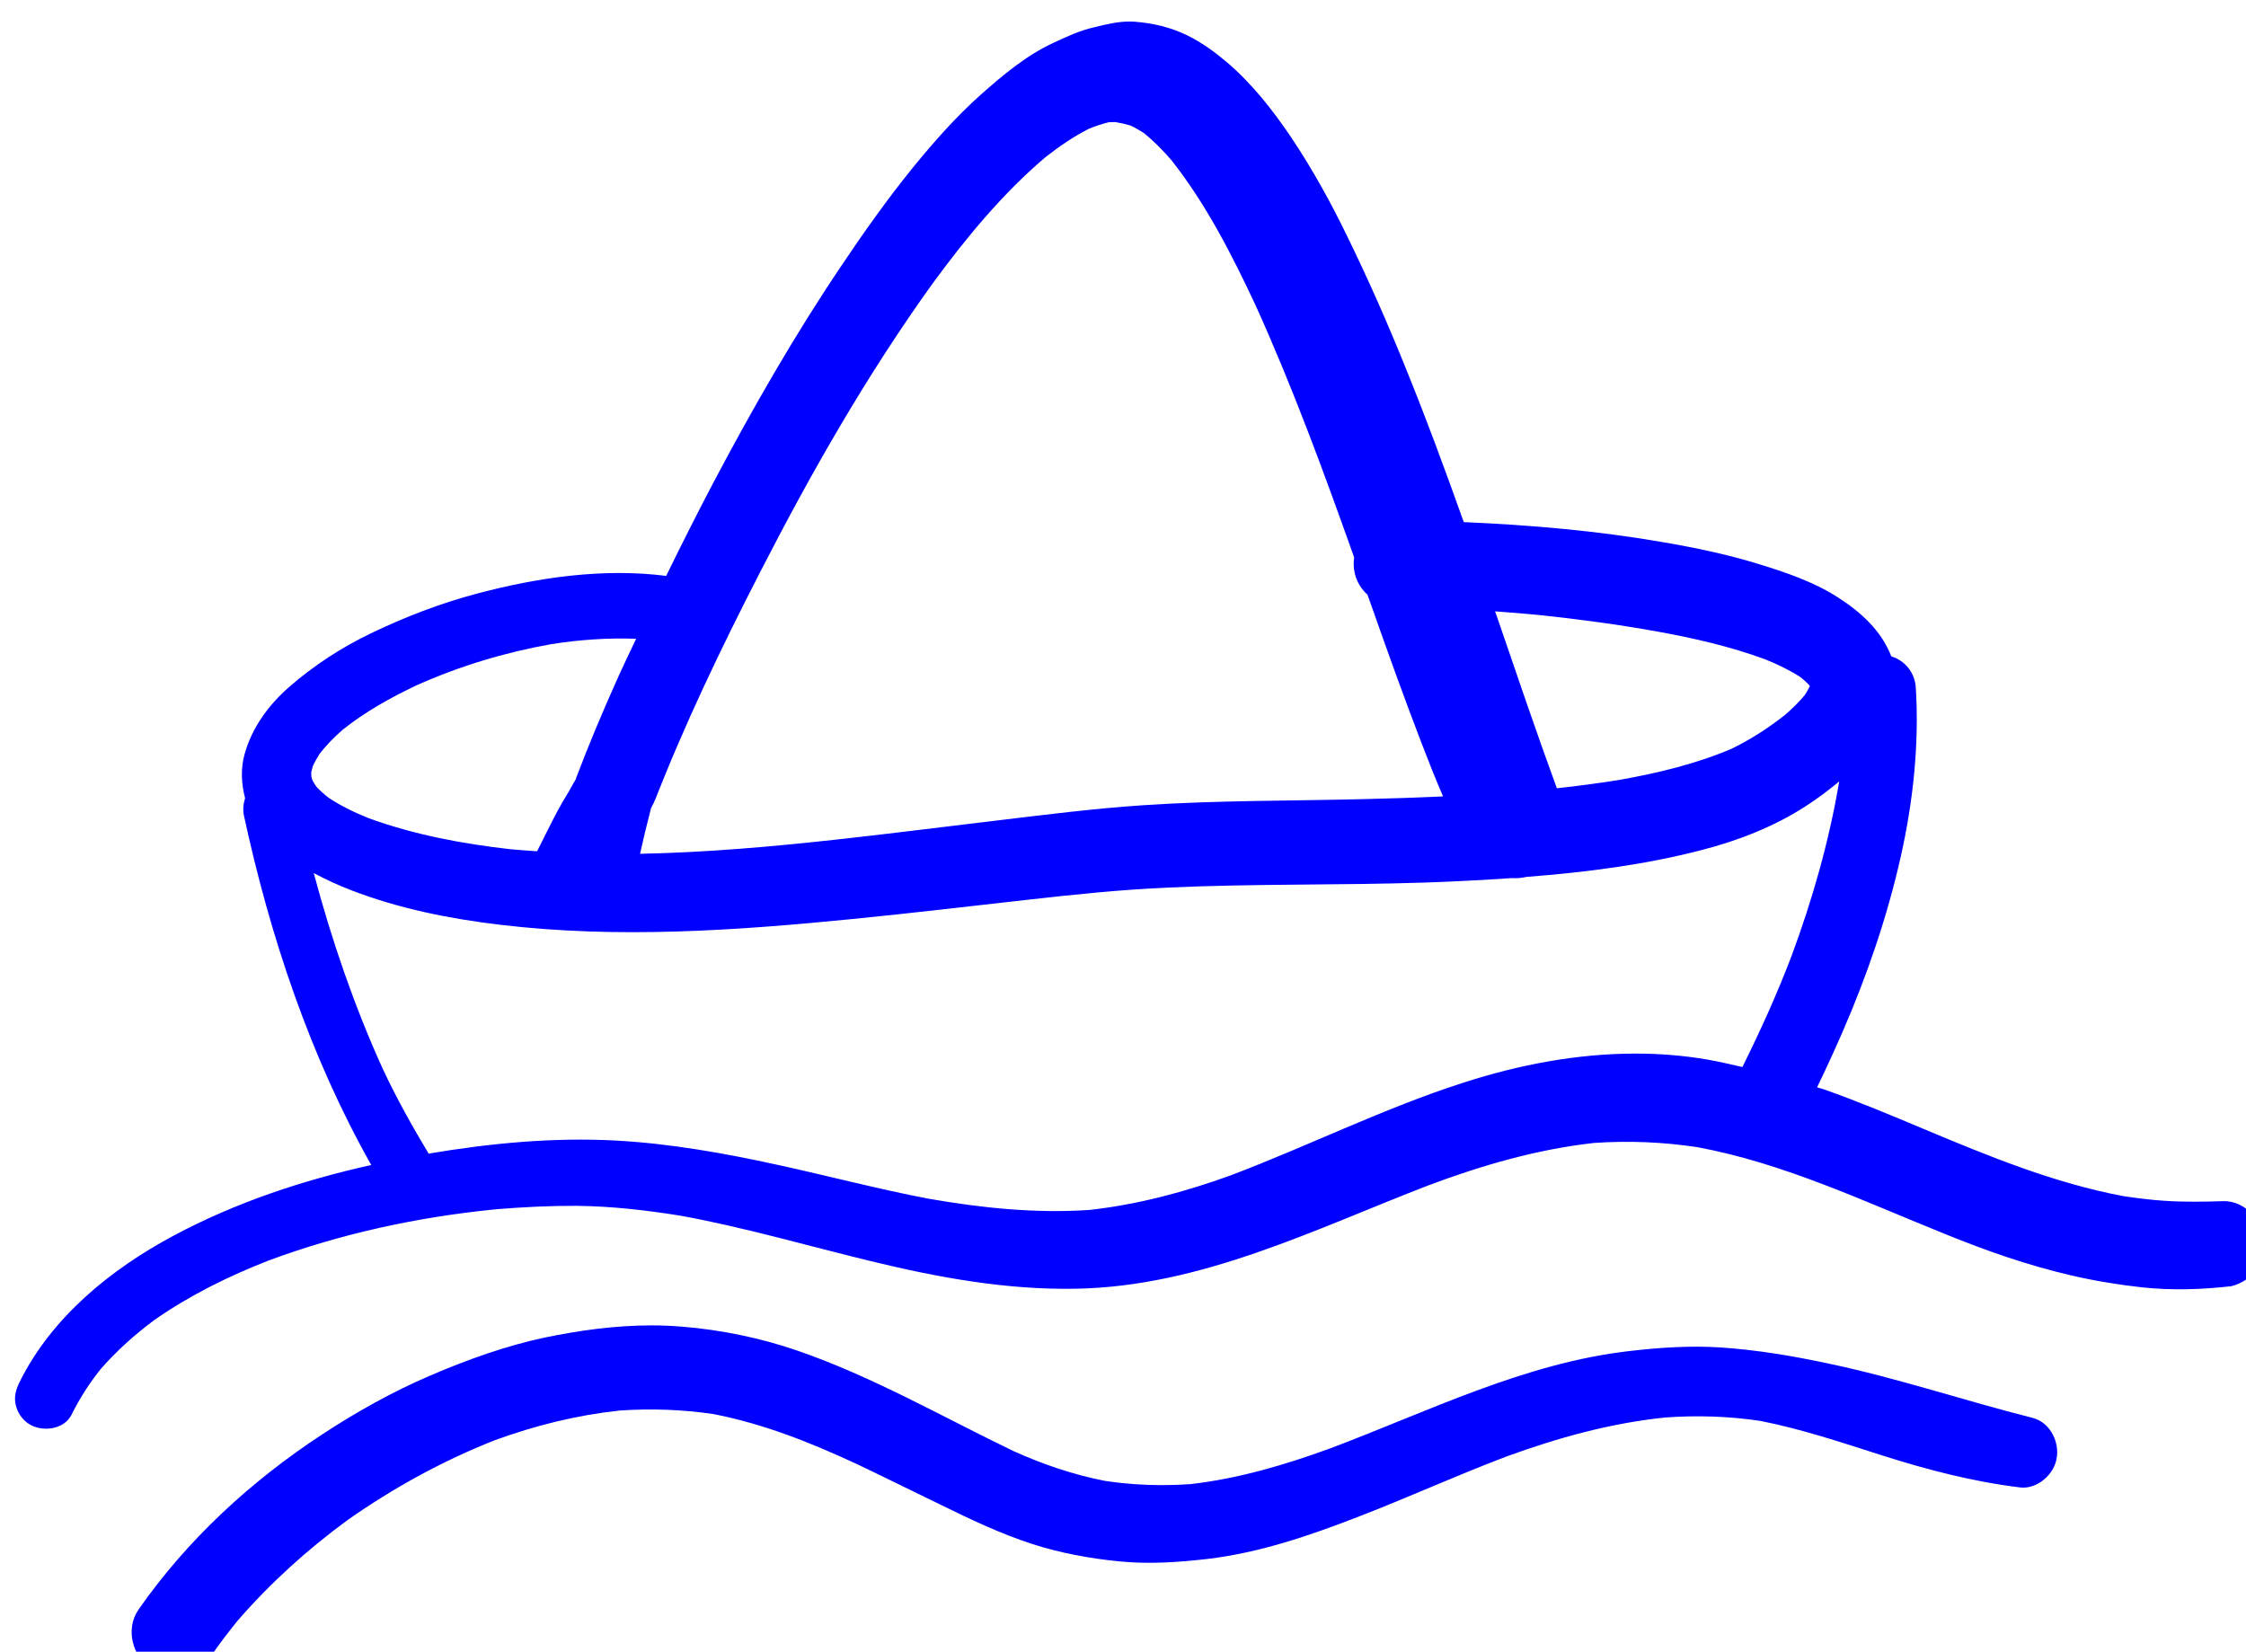 <?xml version="1.0" encoding="UTF-8" standalone="no"?>
<svg
   xmlns:dc="http://purl.org/dc/elements/1.1/"
   xmlns:cc="http://creativecommons.org/ns#"
   xmlns:rdf="http://www.w3.org/1999/02/22-rdf-syntax-ns#"
   xmlns:svg="http://www.w3.org/2000/svg"
   xmlns="http://www.w3.org/2000/svg"
   id="svg708"
   version="1.1"
   viewBox="0 0 49.684 36.541"
   height="36.541mm"
   width="49.684mm">
  <defs
     id="defs702" />
  <g
     transform="translate(222.11,-169.124)"
     id="layer1">
    <g
       transform="matrix(0.265,0,0,0.265,-432.724,-133.231)"
       className="boat"
       style="fill:#0000ff"
       id="g370">
      <path
         d="m 964.44,1259.33 c -5.69,-1.43 -11.26,-3.32 -17.02,-4.53 -2.99,-0.64 -6.02,-1.15 -9.06,-1.35 -2.53,-0.16 -5.05,0.01 -7.55,0.3 -8.79,1 -16.84,5.06 -25.03,8.14 -3.77,1.37 -7.61,2.51 -11.61,2.97 -2.41,0.17 -4.79,0.09 -7.18,-0.27 -2.64,-0.52 -5.17,-1.38 -7.63,-2.49 -5.97,-2.88 -11.78,-6.23 -18.05,-8.39 -3.09,-1.06 -6.31,-1.72 -9.56,-1.99 -0.86,-0.07 -1.73,-0.11 -2.59,-0.11 -2.98,0 -5.99,0.41 -8.89,1.01 -3.3,0.7 -6.51,1.86 -9.61,3.19 -3.15,1.35 -6.14,3.03 -9.01,4.91 -5.94,3.9 -11.25,8.78 -15.32,14.62 -1.12,1.61 -0.51,3.93 1.09,4.97 1.69,1.08 3.84,0.52 4.96,-1.09 0.7,-1.02 1.44,-1.99 2.21,-2.94 2.74,-3.16 5.84,-5.96 9.21,-8.43 3.82,-2.68 7.9,-4.92 12.24,-6.64 3.39,-1.24 6.85,-2.1 10.44,-2.49 2.62,-0.18 5.22,-0.09 7.82,0.29 4.2,0.81 8.12,2.38 11.98,4.17 2.34,1.11 4.65,2.27 6.98,3.39 2.51,1.23 5.02,2.43 7.67,3.29 2.35,0.76 4.82,1.21 7.26,1.45 2.46,0.25 4.91,0.08 7.36,-0.2 4.34,-0.51 8.52,-1.94 12.57,-3.51 4.18,-1.61 8.26,-3.48 12.45,-5.06 4.29,-1.56 8.65,-2.77 13.2,-3.24 2.66,-0.19 5.28,-0.11 7.92,0.28 3.46,0.68 6.79,1.8 10.14,2.87 3.8,1.21 7.63,2.21 11.58,2.69 1.3,0.15 2.58,-0.89 2.95,-2.06 0.48,-1.48 -0.35,-3.35 -1.92,-3.75 z"
         id="path364" />
      <path
         d="m 835.93,1241.94 c 0.1,-0.01 0.2,-0.02 0.3,-0.03 -0.06,0 -0.12,0.01 -0.18,0.01 -0.04,0.01 -0.08,0.01 -0.12,0.02 z"
         id="path366" />
      <path
         d="m 980.35,1241.24 c -1.62,0.05 -3.25,0.08 -4.87,-0.03 -1.15,-0.07 -2.31,-0.22 -3.46,-0.39 -5.79,-1.09 -11.24,-3.33 -16.65,-5.6 -2.76,-1.16 -5.5,-2.31 -8.31,-3.3 -0.2,-0.07 -0.41,-0.12 -0.61,-0.18 0.74,-1.53 1.45,-3.07 2.12,-4.61 2.05,-4.71 3.73,-9.61 4.86,-14.62 1.04,-4.61 1.56,-9.45 1.26,-14.17 -0.08,-1.23 -0.91,-2.24 -2.04,-2.58 -0.85,-2.18 -2.55,-3.7 -4.48,-4.94 -2.02,-1.3 -4.41,-2.1 -6.69,-2.8 -2.59,-0.79 -5.24,-1.34 -7.92,-1.8 -5.48,-0.95 -11.04,-1.43 -16.6,-1.67 -1.56,-4.38 -3.17,-8.74 -4.92,-13.04 -1.46,-3.62 -3.04,-7.19 -4.75,-10.7 -1.39,-2.88 -2.94,-5.69 -4.71,-8.34 -1.57,-2.33 -3.36,-4.61 -5.52,-6.42 -0.97,-0.81 -2.03,-1.57 -3.17,-2.13 -1.45,-0.7 -2.84,-1.02 -4.44,-1.15 -0.14,-0.01 -0.28,-0.01 -0.41,-0.01 -0.98,0 -1.96,0.24 -2.9,0.47 -1.22,0.27 -2.32,0.79 -3.44,1.31 -2.25,1.04 -4.2,2.68 -6.03,4.3 -2.09,1.86 -3.95,3.97 -5.71,6.13 -2.13,2.63 -4.11,5.42 -5.99,8.23 -3.88,5.76 -7.34,11.8 -10.58,17.92 -1.38,2.62 -2.71,5.26 -4.01,7.92 -5.27,-0.67 -10.72,0.13 -15.8,1.48 -3.06,0.81 -6.01,1.95 -8.86,3.32 -2.47,1.19 -4.76,2.68 -6.83,4.49 -1.71,1.49 -3.09,3.39 -3.7,5.58 -0.34,1.2 -0.28,2.48 0.04,3.69 -0.15,0.45 -0.2,0.94 -0.1,1.44 2.18,10.08 5.53,20.15 10.63,29.18 -5.71,1.27 -11.32,3.13 -16.48,5.89 -5.23,2.79 -10.18,6.8 -12.86,12.2 -0.31,0.64 -0.51,1.23 -0.33,1.97 0.15,0.64 0.55,1.21 1.11,1.57 1.08,0.68 2.91,0.48 3.54,-0.78 0.67,-1.36 1.49,-2.63 2.44,-3.82 1.35,-1.54 2.86,-2.89 4.49,-4.1 2.97,-2.07 6.2,-3.66 9.56,-4.97 6.02,-2.23 12.32,-3.59 18.71,-4.24 -0.05,0 -0.09,0.01 -0.14,0.01 0.09,-0.01 0.17,-0.01 0.26,-0.02 0.16,-0.02 0.32,-0.03 0.48,-0.05 -0.1,0.01 -0.2,0.02 -0.3,0.03 2.22,-0.18 4.43,-0.29 6.65,-0.28 2.91,0.03 5.8,0.36 8.67,0.82 5.32,0.97 10.53,2.49 15.79,3.77 5.65,1.38 11.4,2.44 17.24,2.33 10.48,-0.19 19.89,-4.96 29.47,-8.65 4.47,-1.67 9.02,-2.99 13.77,-3.52 2.89,-0.2 5.76,-0.08 8.62,0.35 7.27,1.35 13.96,4.55 20.78,7.29 3.39,1.38 6.84,2.58 10.4,3.41 1.97,0.46 3.99,0.79 5.99,1.01 2.48,0.26 4.93,0.18 7.4,-0.1 0.61,-0.15 1.16,-0.44 1.62,-0.86 0.7,-0.64 1.12,-1.56 1.16,-2.5 0.08,-1.84 -1.49,-3.8 -3.45,-3.74 z m -57.06,-48.93 c 3.29,0.35 6.59,0.79 9.85,1.38 3.04,0.55 6.09,1.25 8.99,2.32 1.02,0.41 2.02,0.89 2.95,1.49 0.24,0.2 0.47,0.4 0.68,0.62 0.03,0.04 0.05,0.08 0.08,0.12 0,0.02 -0.01,0.03 -0.01,0.05 -0.12,0.23 -0.25,0.46 -0.39,0.68 -0.5,0.61 -1.07,1.16 -1.67,1.68 -1.38,1.09 -2.87,2.05 -4.45,2.82 -2.98,1.27 -6.16,2.03 -9.36,2.6 -1.74,0.28 -3.48,0.51 -5.23,0.7 -1.72,-4.7 -3.33,-9.45 -4.95,-14.18 -0.07,-0.2 -0.14,-0.39 -0.21,-0.59 1.24,0.09 2.48,0.19 3.72,0.31 z m -74.17,16.11 c 0.15,-0.27 0.28,-0.55 0.4,-0.86 -0.08,0.2 -0.15,0.41 -0.23,0.61 2.57,-6.65 5.68,-13.11 8.93,-19.44 4.27,-8.33 8.95,-16.53 14.43,-24.14 2.77,-3.78 5.8,-7.45 9.37,-10.49 1.15,-0.9 2.35,-1.73 3.65,-2.39 0.54,-0.22 1.08,-0.4 1.64,-0.54 0.18,-0.01 0.36,-0.02 0.55,-0.02 0.43,0.07 0.86,0.17 1.28,0.29 0.38,0.18 0.74,0.39 1.09,0.61 0.87,0.7 1.65,1.49 2.37,2.34 2.89,3.68 5.03,7.89 7,12.1 3.1,6.86 5.69,13.92 8.21,21.01 -0.03,0.21 -0.05,0.42 -0.04,0.63 0.03,1 0.47,1.87 1.15,2.48 0.09,0.25 0.18,0.5 0.27,0.75 1.35,3.84 2.72,7.67 4.18,11.47 0.59,1.54 1.2,3.09 1.86,4.62 -2.13,0.1 -4.27,0.17 -6.4,0.22 -6.23,0.16 -12.48,0.1 -18.7,0.52 -4.03,0.27 -8.04,0.78 -12.05,1.26 -4.49,0.53 -8.98,1.11 -13.47,1.6 -5.44,0.6 -10.92,1.08 -16.41,1.19 0.28,-1.28 0.59,-2.55 0.92,-3.82 z m -28.36,-2.62 c -0.01,-0.11 -0.01,-0.23 -0.01,-0.34 0.04,-0.18 0.08,-0.36 0.13,-0.53 0.16,-0.36 0.36,-0.7 0.57,-1.04 0.57,-0.73 1.23,-1.4 1.93,-2.01 1.88,-1.5 3.98,-2.67 6.15,-3.7 3.6,-1.61 7.38,-2.75 11.25,-3.44 2.35,-0.37 4.72,-0.54 7.09,-0.45 -0.53,1.13 -1.08,2.26 -1.59,3.4 -1.21,2.7 -2.36,5.43 -3.41,8.2 -0.01,0.03 -0.01,0.07 -0.02,0.1 -0.21,0.37 -0.43,0.73 -0.63,1.11 -0.68,1.07 -1.26,2.22 -1.83,3.36 -0.05,0.1 -0.1,0.2 -0.15,0.3 -0.21,0.42 -0.42,0.84 -0.63,1.26 0,0 0,0 0,0.01 -0.74,-0.05 -1.48,-0.1 -2.22,-0.17 -4.02,-0.45 -8.04,-1.21 -11.84,-2.59 -1.17,-0.47 -2.29,-1.01 -3.34,-1.7 -0.36,-0.28 -0.7,-0.58 -1.01,-0.91 -0.12,-0.17 -0.23,-0.34 -0.33,-0.52 -0.04,-0.09 -0.08,-0.21 -0.11,-0.34 z m 119.46,24.24 c -0.95,-0.21 -1.9,-0.44 -2.86,-0.61 -2.01,-0.35 -4.04,-0.51 -6.06,-0.51 -4.86,0 -9.7,0.92 -14.35,2.42 -6.64,2.13 -12.92,5.27 -19.43,7.74 -3.81,1.38 -7.73,2.44 -11.78,2.89 -4.52,0.31 -8.99,-0.16 -13.43,-0.93 -4.26,-0.81 -8.44,-1.92 -12.67,-2.84 -4.42,-0.97 -8.93,-1.77 -13.46,-2.02 -5.2,-0.28 -10.48,0.22 -15.63,1.09 -1.39,-2.31 -2.7,-4.66 -3.84,-7.1 -2.39,-5.27 -4.26,-10.74 -5.75,-16.32 1.01,0.54 2.05,1.02 3.12,1.43 3.99,1.54 8.23,2.39 12.48,2.89 9.79,1.17 19.66,0.48 29.43,-0.49 4.86,-0.48 9.71,-1.06 14.55,-1.6 3.9,-0.44 7.82,-0.85 11.75,-1.02 7.15,-0.33 14.33,-0.18 21.5,-0.42 2.38,-0.08 4.77,-0.21 7.16,-0.37 0.42,0.03 0.83,-0.01 1.24,-0.1 4.93,-0.38 9.85,-1 14.62,-2.24 3.07,-0.79 6.1,-1.97 8.75,-3.7 0.96,-0.62 1.87,-1.31 2.74,-2.03 -0.84,4.98 -2.23,9.86 -3.99,14.6 -1.2,3.15 -2.59,6.22 -4.09,9.24 z"
         id="path368" />
    </g>
  </g>
</svg>
